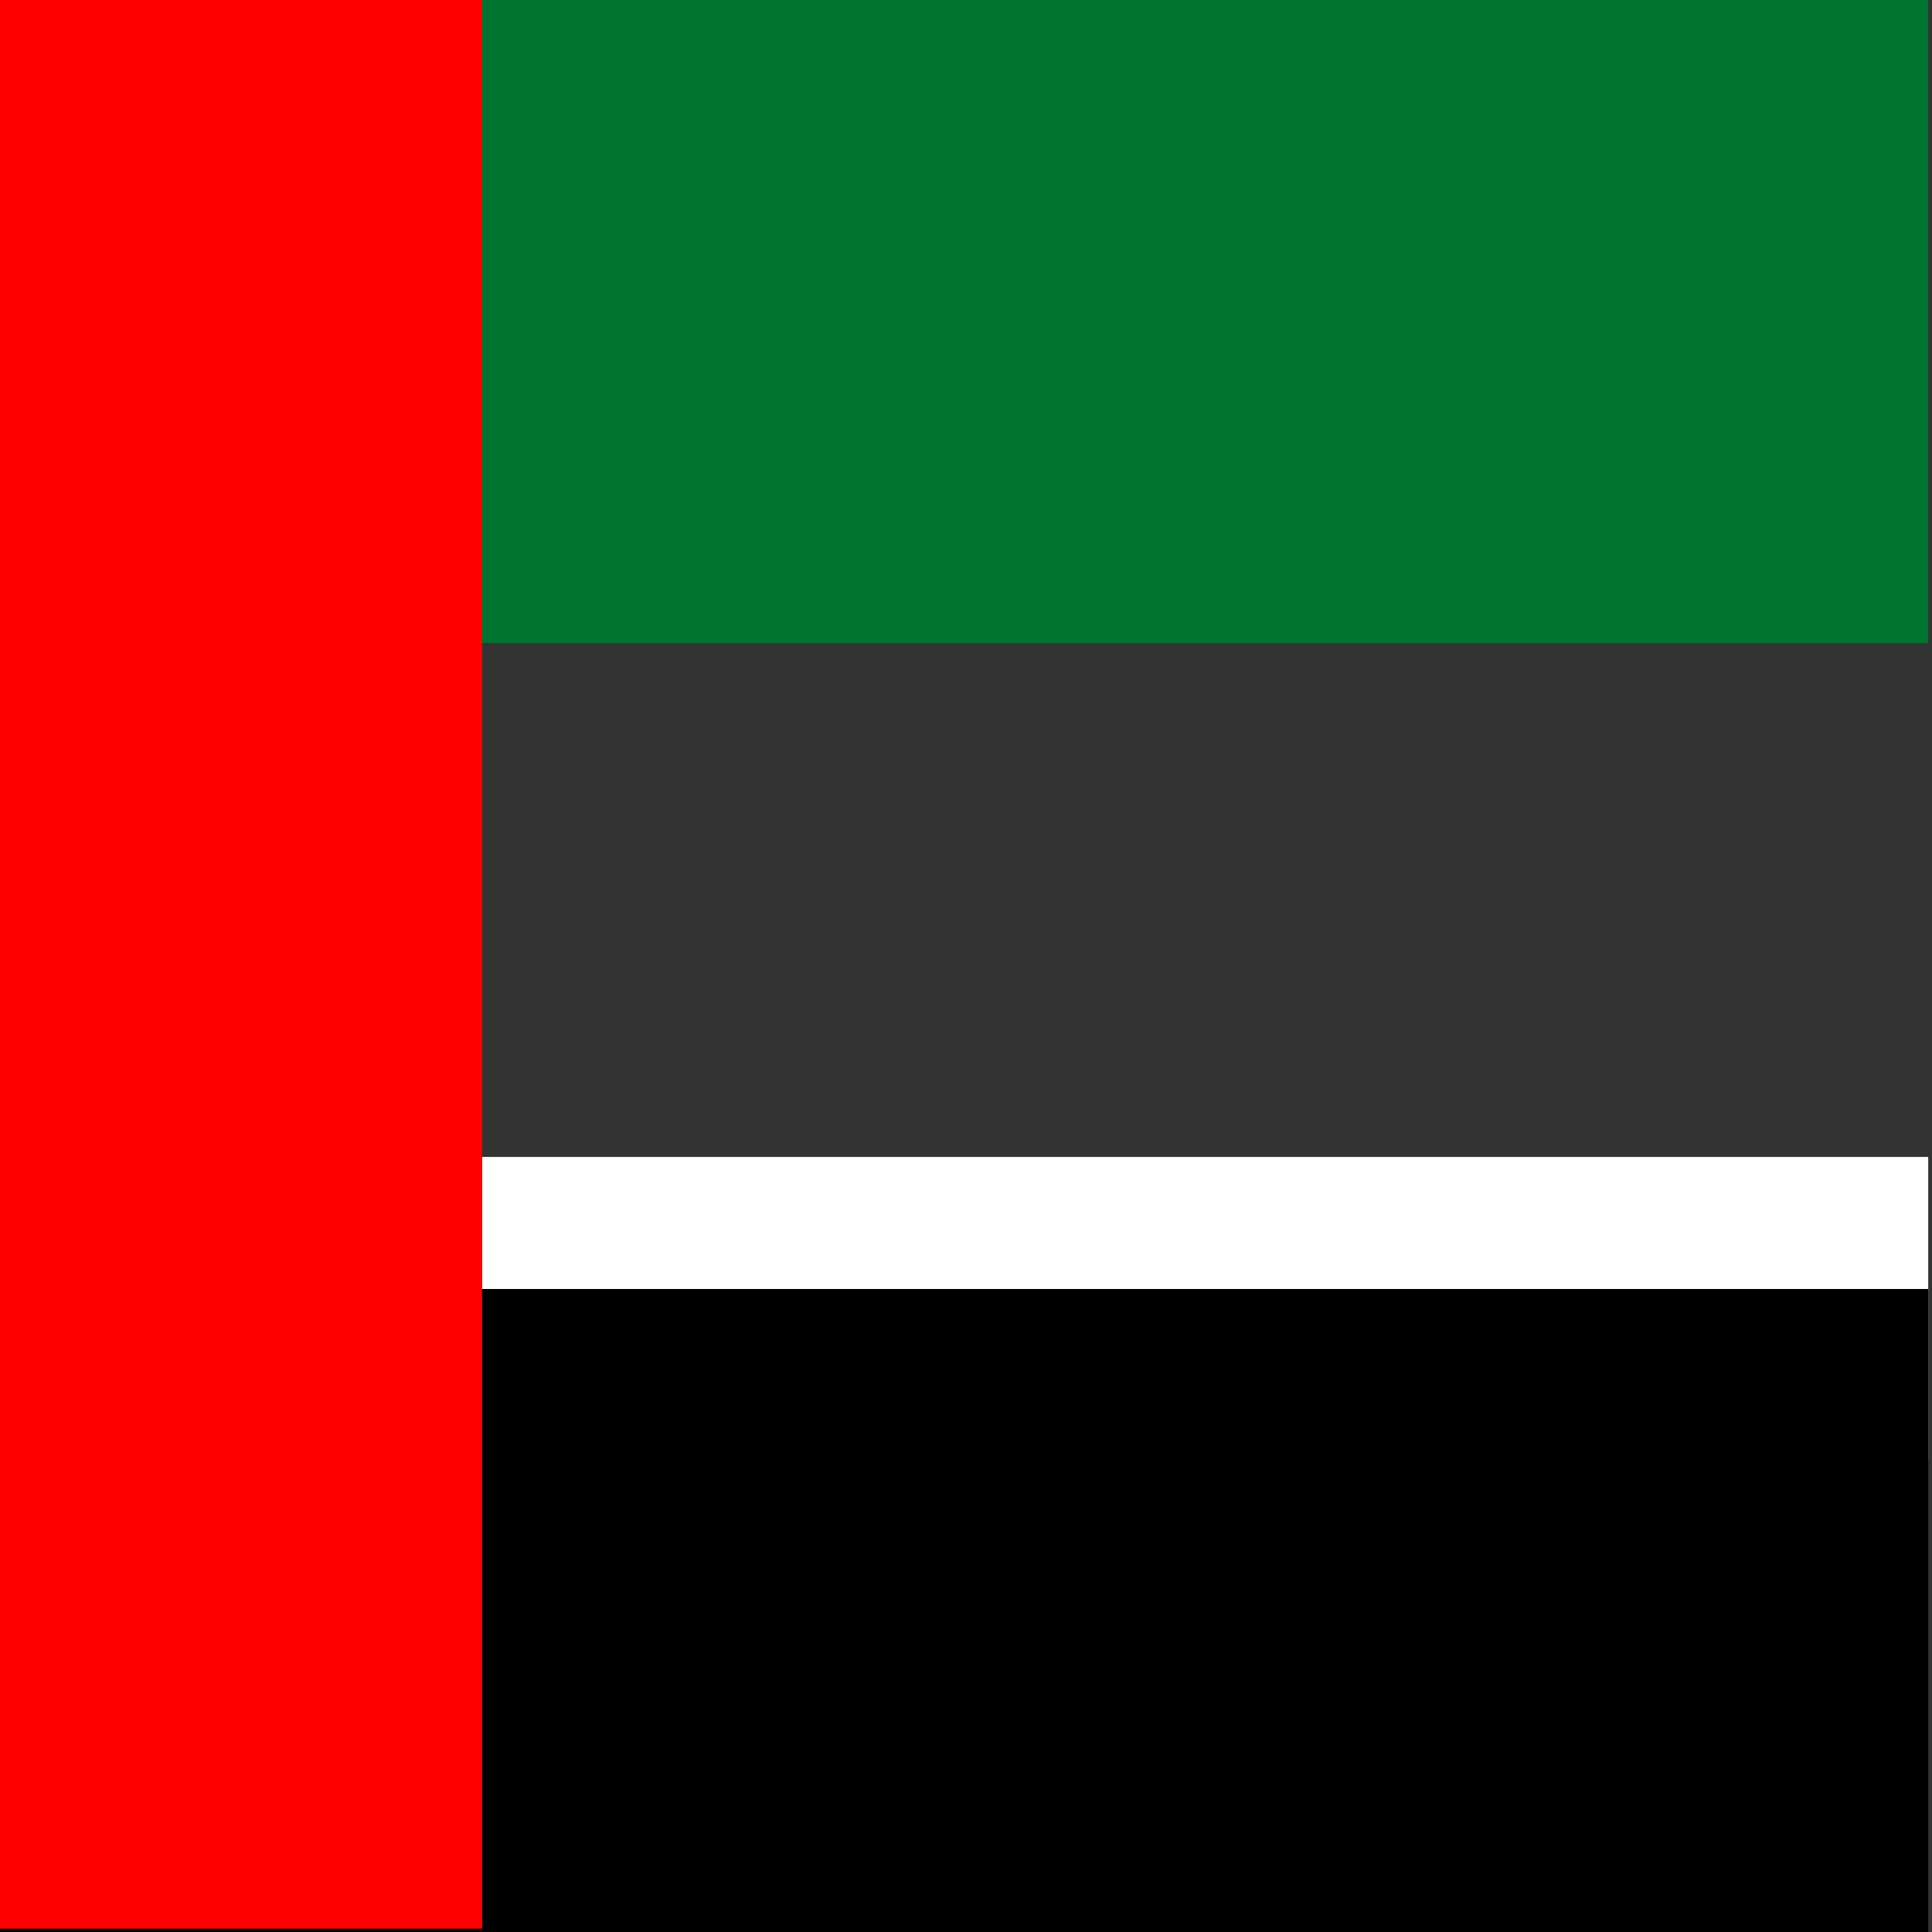 <?xml version="1.0" encoding="utf-8"?>
<!-- Generator: Adobe Illustrator 25.0.1, SVG Export Plug-In . SVG Version: 6.00 Build 0)  -->
<svg version="1.1" id="Layer_1" xmlns="http://www.w3.org/2000/svg" xmlns:xlink="http://www.w3.org/1999/xlink" x="0px" y="0px"
	 viewBox="0 0 512 512" style="enable-background:new 0 0 512 512;" xml:space="preserve">
<rect x="0" y="0" width="512" height="512" fill="#333333" stroke="none"/>
<style type="text/css">
	.st0{fill:#00732F;}
	.st1{fill:#FFFFFF;}
	.st2{fill:#FF0000;}
</style>
<g>
	<path class="st0" d="M0,0h511v170.4H0V0z"/>
	<path class="st1" d="M0,306.6h511v80.1H0V306.6z"/>
	<path d="M0,341.6h511V512H0V341.6z"/>
	<path class="st2" d="M0,0h127.8v511.1H0V0z"/>
</g>
</svg>
